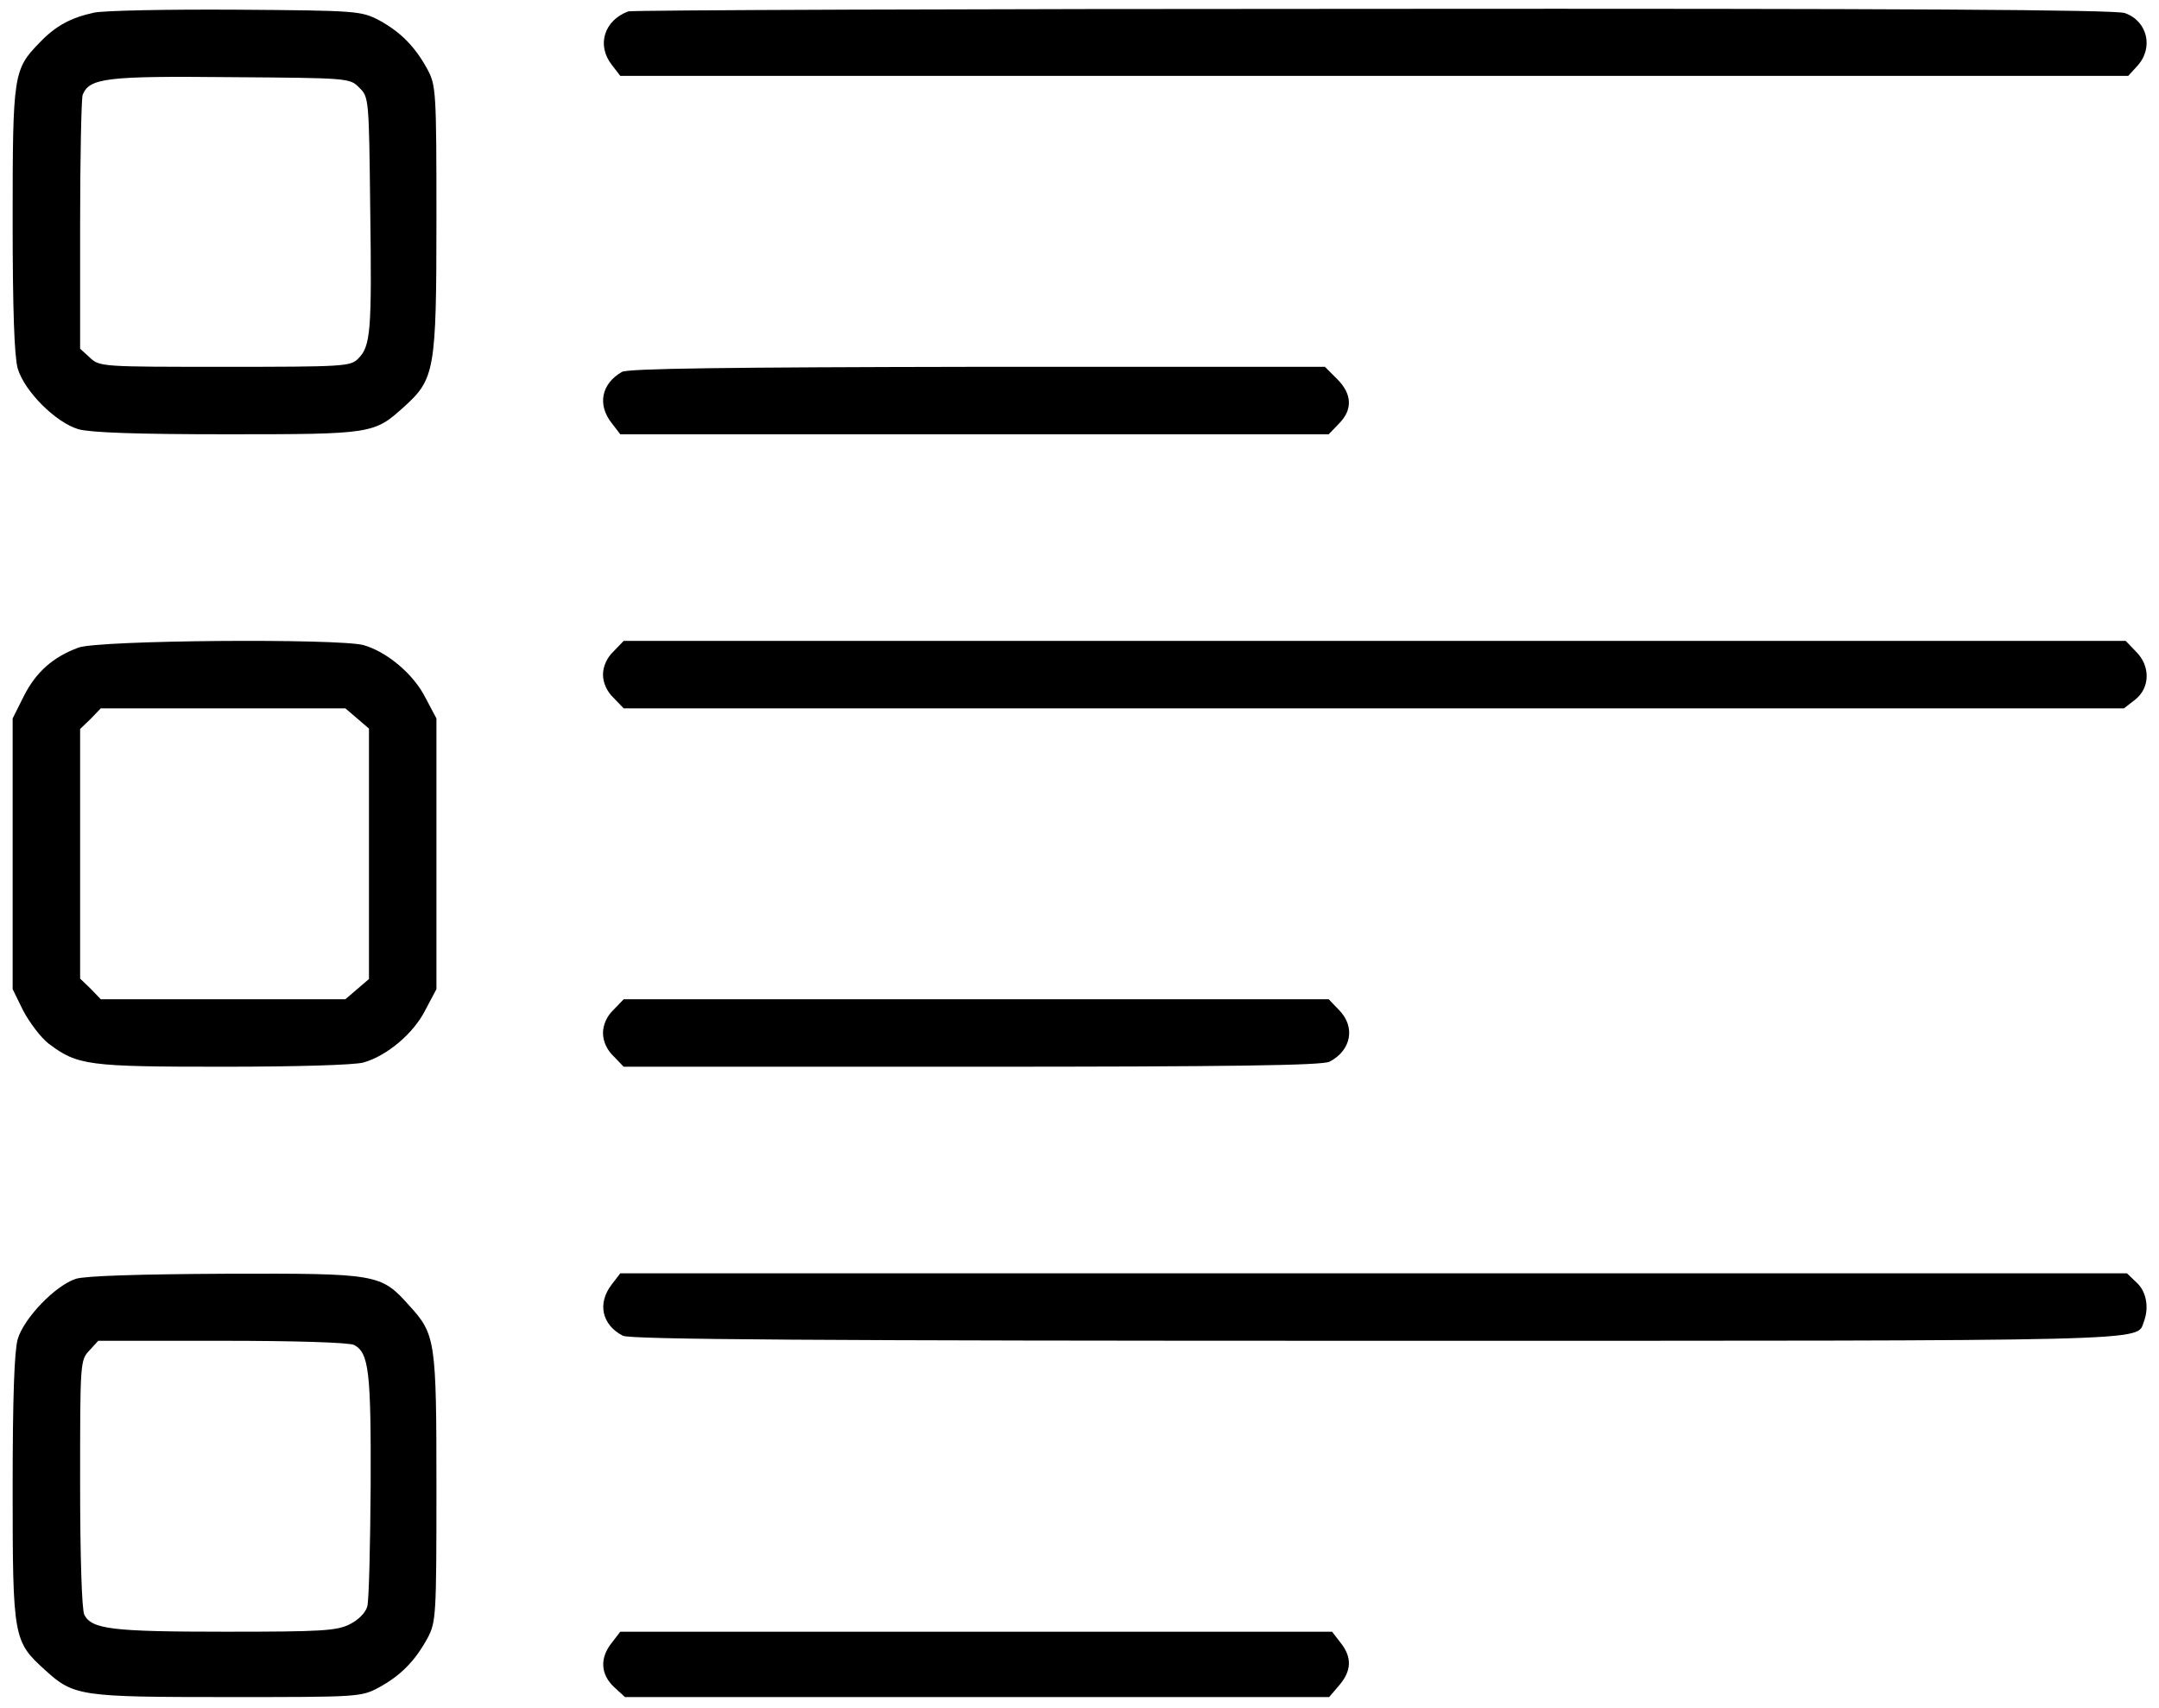 <?xml version="1.0" standalone="no"?>
<!DOCTYPE svg PUBLIC "-//W3C//DTD SVG 20010904//EN"
 "http://www.w3.org/TR/2001/REC-SVG-20010904/DTD/svg10.dtd">
<svg version="1.0" xmlns="http://www.w3.org/2000/svg"
 width="512pt" height="405pt" viewBox="0 0 512 405"
 preserveAspectRatio="xMidYMid meet">

<g transform="translate(0,405) scale(0.1,-0.1)"
fill="#000000" stroke="none">
<path d="M223 4020 c-55 -12 -91 -31 -130 -72 -61 -63 -63 -75 -63 -419 0
-216 4 -324 12 -353 16 -54 90 -128 144 -144 29 -8 137 -12 353 -12 345 0 348
1 419 65 73 66 77 86 77 445 0 303 -1 317 -21 355 -30 55 -64 89 -115 117 -43
22 -51 23 -339 25 -162 1 -314 -2 -337 -7z m629 -178 c23 -22 23 -27 26 -290
4 -290 1 -323 -29 -353 -18 -18 -35 -19 -316 -19 -291 0 -297 0 -320 22 l-23
21 0 293 c0 161 3 300 6 309 16 40 56 45 351 42 279 -2 283 -2 305 -25z"/>
<path d="M1490 4023 c-57 -21 -76 -80 -39 -127 l20 -26 1788 0 1788 0 21 23
c40 43 25 107 -29 126 -23 8 -528 11 -1783 10 -963 0 -1758 -3 -1766 -6z"/>
<path d="M1475 3168 c-49 -28 -59 -78 -24 -122 l20 -26 840 0 840 0 24 25 c33
33 32 70 -4 106 l-29 29 -824 0 c-600 -1 -828 -4 -843 -12z"/>
<path d="M186 2514 c-60 -22 -101 -58 -130 -116 l-26 -52 0 -321 0 -321 25
-51 c15 -28 41 -63 60 -78 69 -52 93 -55 414 -55 173 0 311 4 333 10 56 16
119 69 147 125 l26 49 0 321 0 321 -26 49 c-28 56 -91 109 -147 125 -60 16
-628 12 -676 -6z m661 -168 l28 -24 0 -297 0 -297 -28 -24 -28 -24 -290 0
-290 0 -24 25 -25 24 0 296 0 296 25 24 24 25 290 0 290 0 28 -24z"/>
<path d="M1455 2505 c-16 -15 -25 -36 -25 -55 0 -19 9 -40 25 -55 l24 -25
1779 0 1779 0 27 21 c35 28 36 80 1 114 l-24 25 -1781 0 -1781 0 -24 -25z"/>
<path d="M1455 1655 c-16 -15 -25 -36 -25 -55 0 -19 9 -40 25 -55 l24 -25 826
0 c609 0 832 3 848 12 52 27 62 83 22 123 l-24 25 -836 0 -836 0 -24 -25z"/>
<path d="M180 1017 c-49 -16 -123 -93 -138 -143 -8 -29 -12 -136 -12 -355 0
-355 2 -362 77 -430 68 -62 83 -64 433 -64 311 0 316 0 359 23 51 28 85 62
115 117 20 38 21 52 21 355 0 350 -2 365 -64 433 -68 76 -74 77 -436 76 -204
-1 -333 -5 -355 -12z m660 -157 c35 -19 40 -64 39 -334 -1 -144 -4 -272 -8
-286 -4 -15 -21 -32 -41 -42 -31 -16 -67 -18 -296 -18 -269 0 -316 6 -334 40
-6 11 -10 140 -10 311 0 287 0 293 22 316 l21 23 294 0 c173 0 302 -4 313 -10z"/>
<path d="M1451 1004 c-35 -45 -24 -96 26 -122 16 -9 463 -12 1783 -12 1879 0
1806 -2 1824 45 13 34 6 72 -17 93 l-23 22 -1786 0 -1787 0 -20 -26z"/>
<path d="M1451 154 c-29 -36 -27 -75 5 -105 l26 -24 835 0 835 0 24 28 c29 34
31 66 3 101 l-20 26 -844 0 -844 0 -20 -26z"/>
</g>
</svg>
